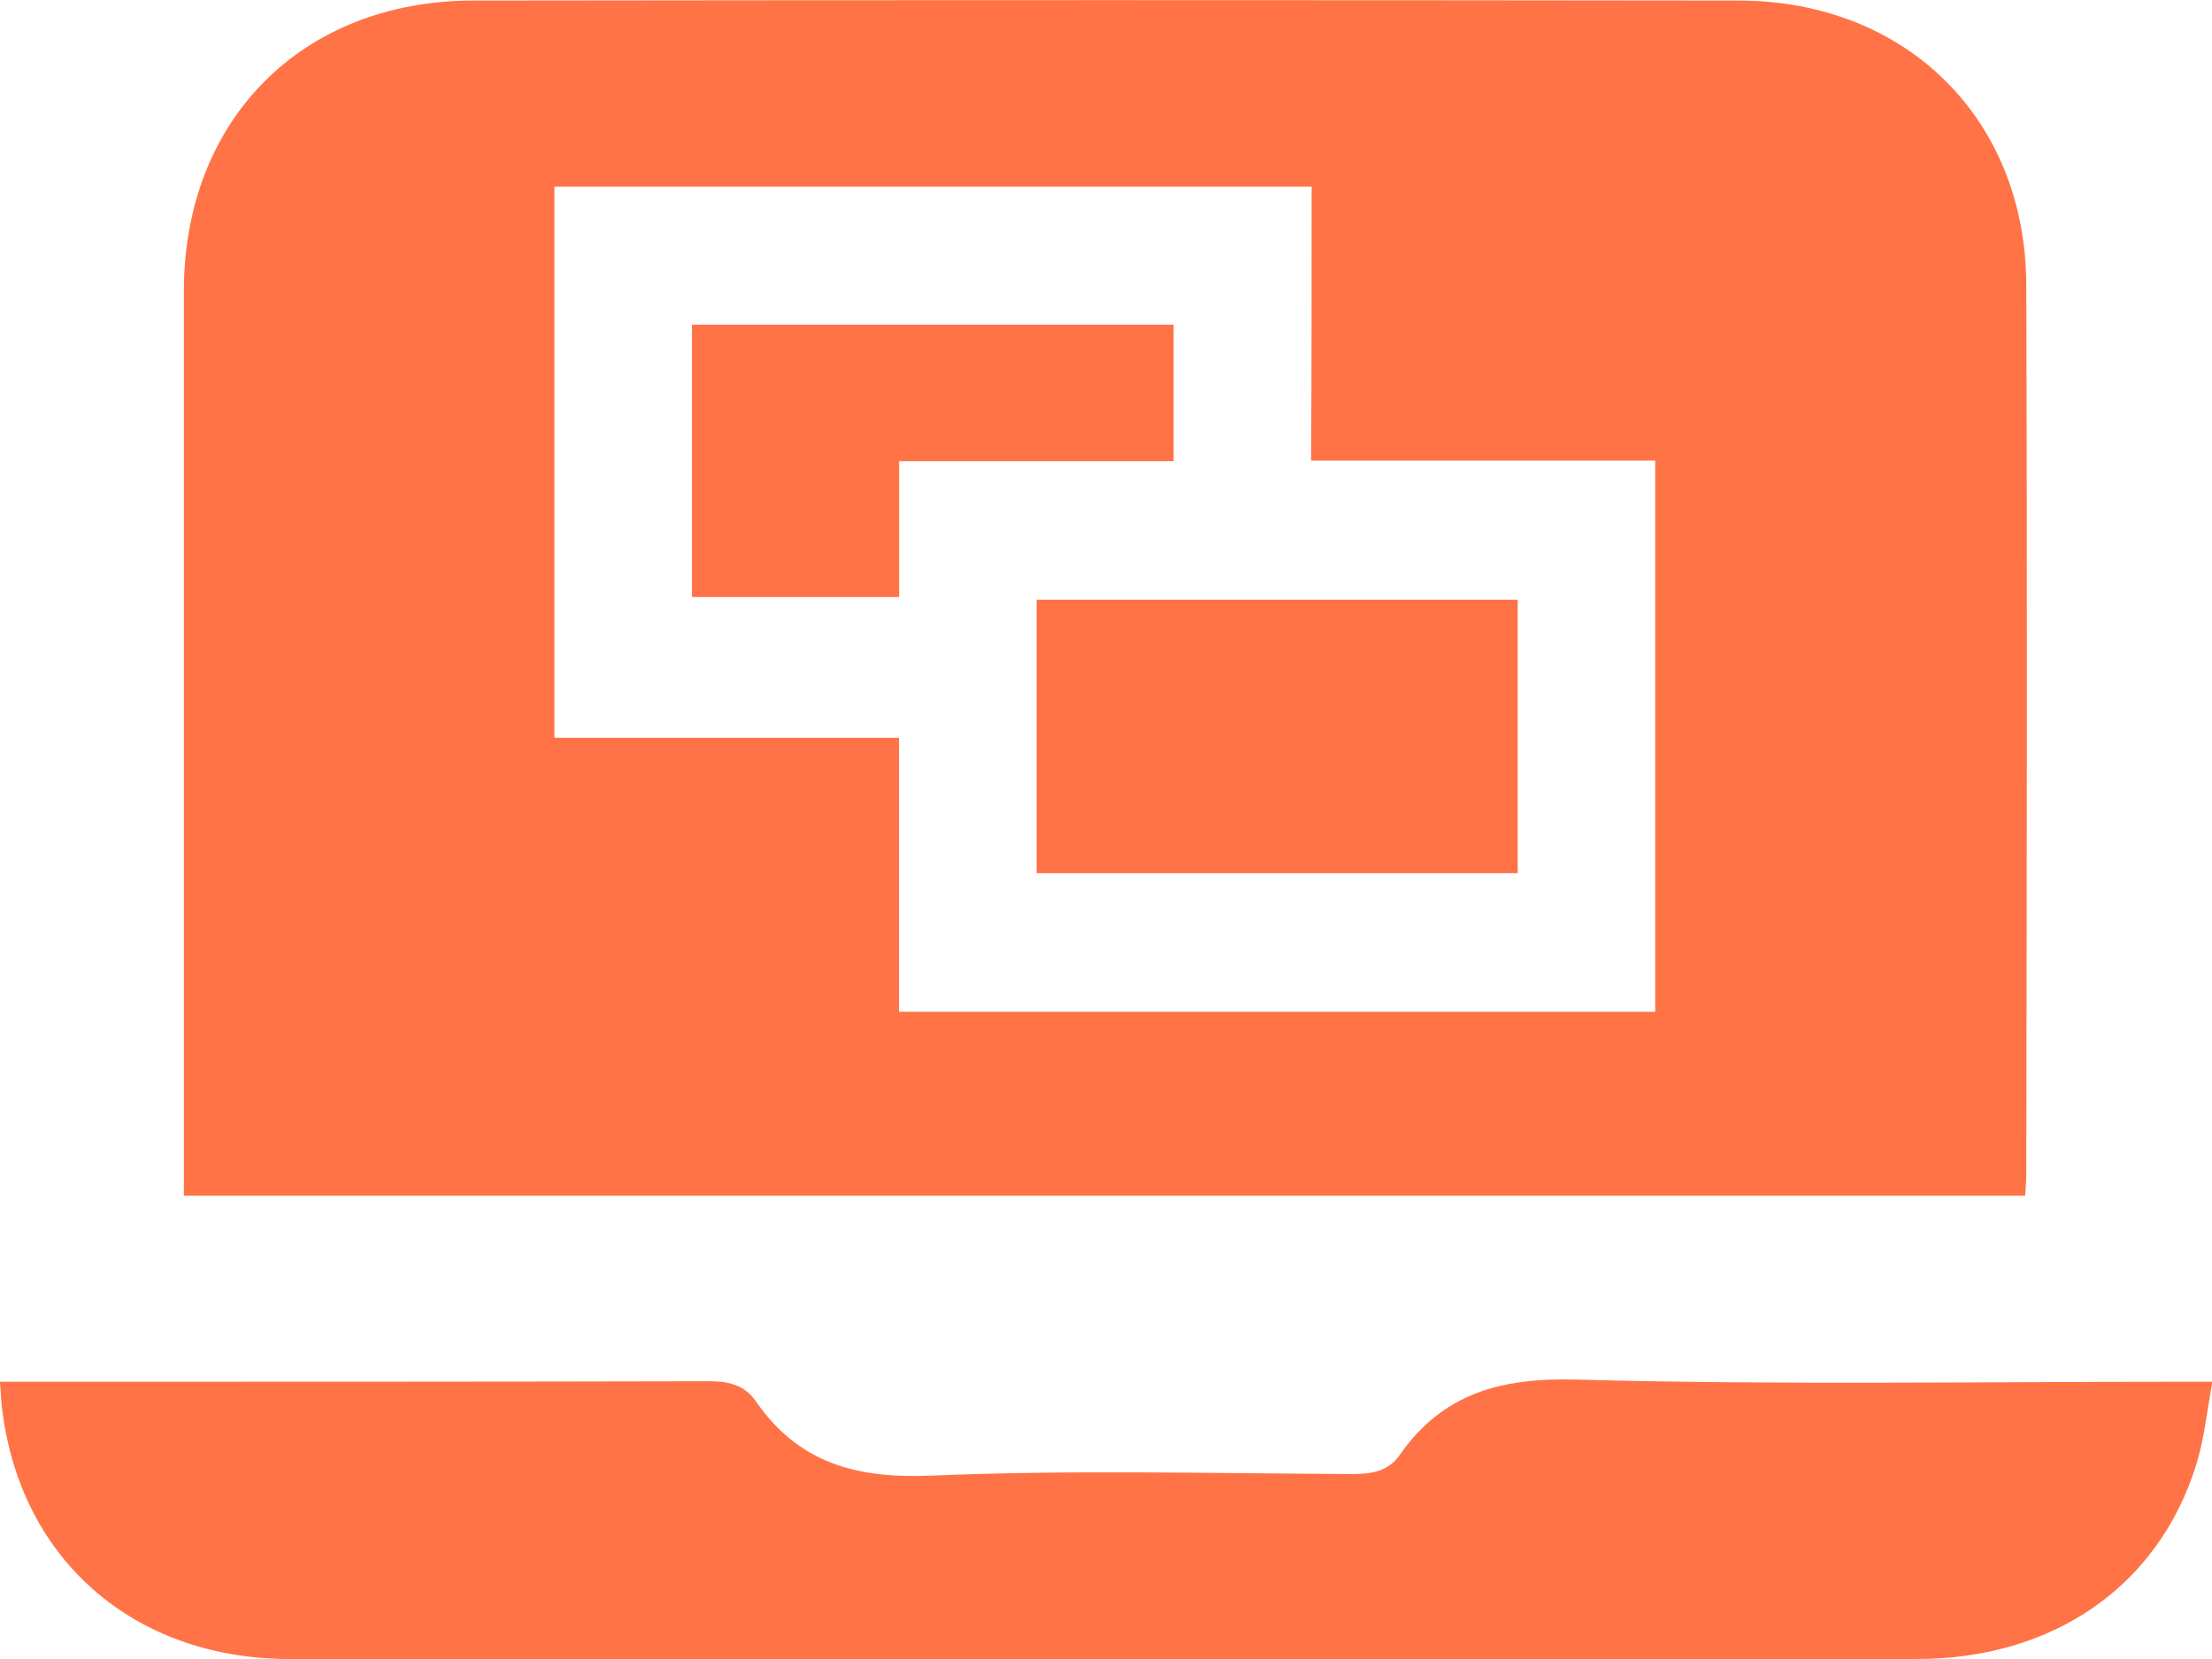 <svg width="64" height="48" viewBox="0 0 64 48" fill="none" xmlns="http://www.w3.org/2000/svg">
<g clip-path="url(#clip0_104_7935)">
<path d="M58.595 34.596C40.805 34.596 23.11 34.596 5.32 34.596C5.32 34.268 5.32 33.987 5.32 33.706C5.32 25.28 5.32 16.853 5.32 8.427C5.32 3.464 8.738 0.016 13.7 0.016C25.887 5.07967e-06 38.09 5.07967e-06 50.293 0.016C55.146 0.016 58.61 3.433 58.626 8.239C58.657 16.822 58.642 25.404 58.626 33.987C58.626 34.159 58.61 34.346 58.595 34.596ZM37.95 5.399C30.584 5.399 23.328 5.399 16.041 5.399C16.041 10.72 16.041 15.979 16.041 21.347C19.364 21.347 22.642 21.347 26.012 21.347C26.012 24.062 26.012 26.668 26.012 29.274C33.362 29.274 40.602 29.274 47.89 29.274C47.89 23.969 47.89 18.71 47.89 13.326C44.566 13.326 41.289 13.326 37.934 13.326C37.95 10.642 37.95 8.052 37.95 5.399Z" fill="#FF7346"/>
<path d="M0 39.979C0.39 39.979 0.671 39.979 0.952 39.979C7.475 39.979 14.013 39.979 20.536 39.964C21.113 39.964 21.566 40.088 21.878 40.557C23.126 42.351 24.811 42.788 26.965 42.694C31.006 42.523 35.079 42.632 39.136 42.648C39.698 42.648 40.166 42.57 40.494 42.101C41.758 40.291 43.459 39.854 45.644 39.917C51.386 40.073 57.129 39.979 62.887 39.979C63.199 39.979 63.495 39.979 64.01 39.979C63.854 40.837 63.776 41.633 63.542 42.382C62.45 45.893 59.407 48 55.459 48C41.945 48 28.416 48 14.902 48C12.687 48 10.486 48.016 8.27 48C3.87 47.953 0.64 45.144 0.078 40.884C0.031 40.619 0.031 40.354 0 39.979Z" fill="#FF7346"/>
<path d="M29.992 17.352C34.658 17.352 39.246 17.352 43.912 17.352C43.912 19.99 43.912 22.596 43.912 25.264C39.293 25.264 34.658 25.264 29.992 25.264C29.992 22.627 29.992 20.036 29.992 17.352Z" fill="#FF7346"/>
<path d="M33.956 9.394C33.956 10.705 33.956 11.969 33.956 13.342C31.319 13.342 28.713 13.342 26.014 13.342C26.014 14.7 26.014 15.948 26.014 17.274C23.97 17.274 22.019 17.274 20.021 17.274C20.021 14.637 20.021 12.047 20.021 9.394C24.64 9.394 29.259 9.394 33.956 9.394Z" fill="#FF7346"/>
</g>
<defs>
<clipPath id="clip0_104_7935">
<rect width="64.01" height="48" fill="white"/>
</clipPath>
</defs>
</svg>
